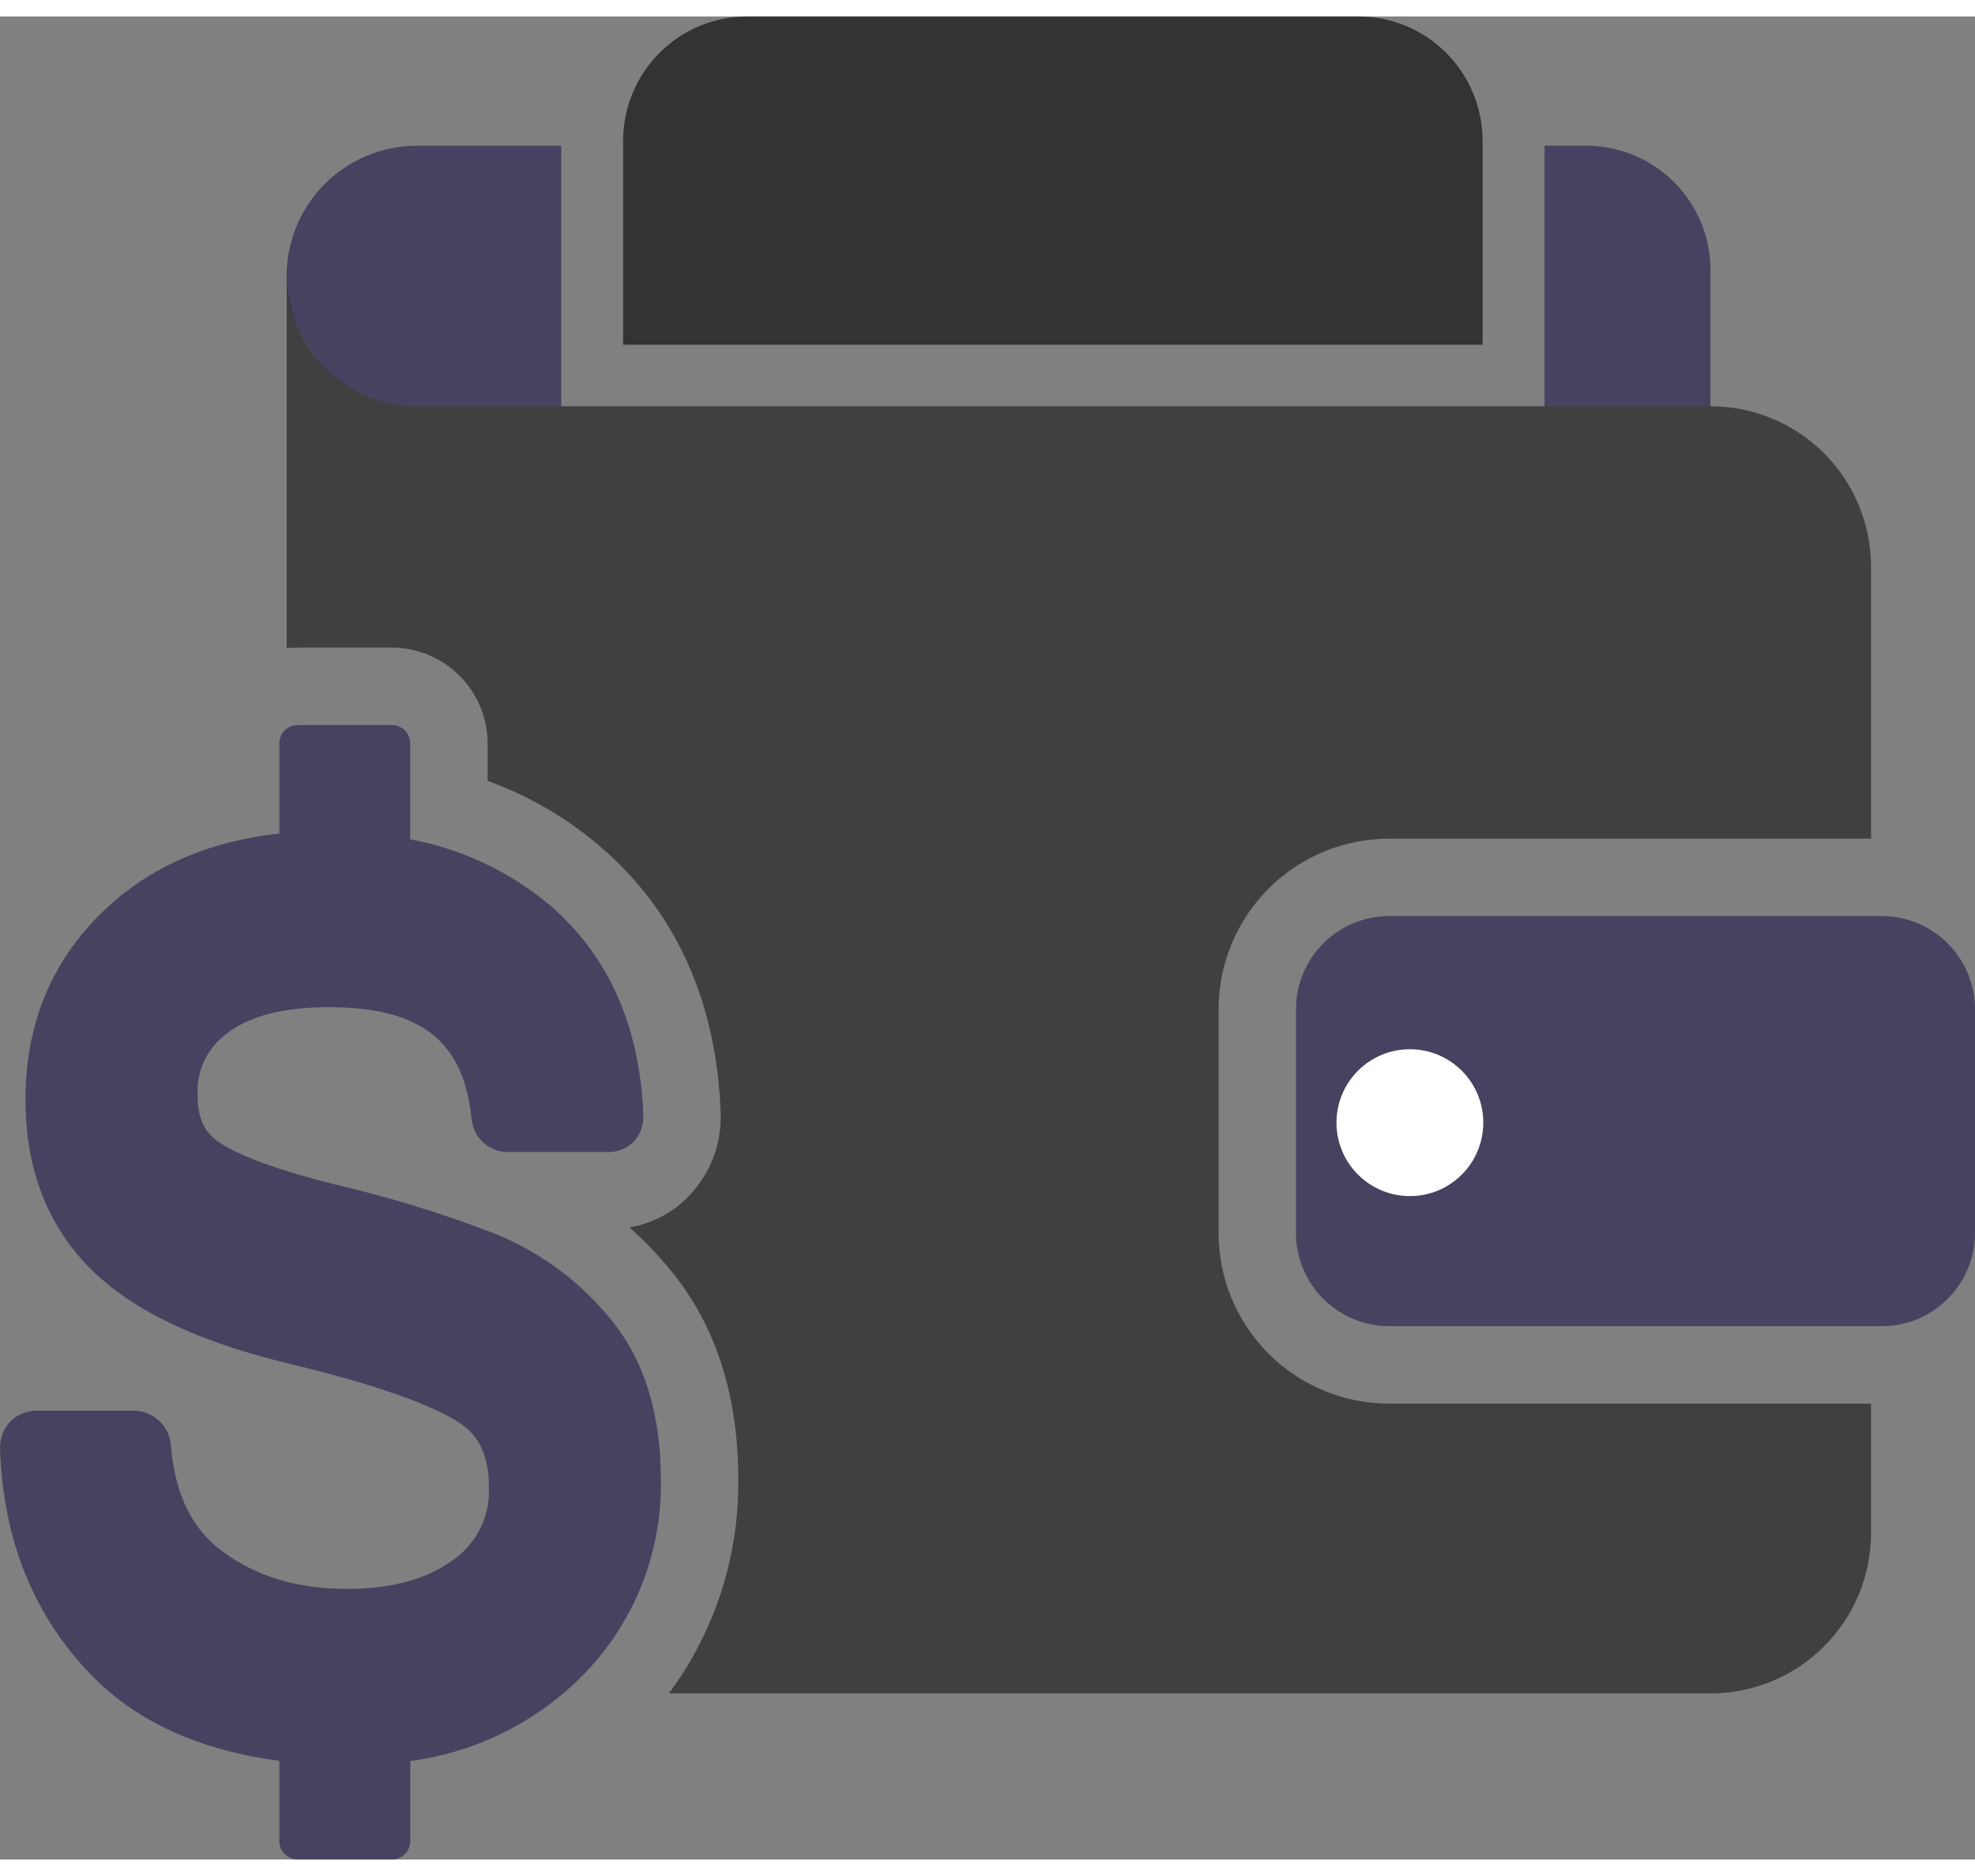<svg width="40" height="38" viewBox="0 0 30 28" fill="none" xmlns="http://www.w3.org/2000/svg">
<rect x="0" y="0" width="30" height="28" fill="#808080" stroke="none"/>
<g clip-path="url(#clip0_102_6)">
<path d="M6.332 1.964H8.525V5.923H6.332C5.808 5.923 5.305 5.714 4.934 5.343C4.563 4.972 4.354 4.468 4.354 3.944C4.354 3.419 4.563 2.915 4.934 2.544C5.305 2.173 5.808 1.964 6.332 1.964Z" fill="#1E1B4B" fill-opacity="0.6"/>
<path d="M25.982 3.847V5.923H23.461V1.964H24.101C24.599 1.966 25.077 2.165 25.429 2.517C25.782 2.87 25.981 3.348 25.982 3.847Z" fill="#1E1B4B" fill-opacity="0.6"/>
<path d="M18.51 15.08V18.485C18.511 19.171 18.784 19.829 19.269 20.315C19.754 20.8 20.412 21.073 21.097 21.074H28.421V23.044C28.419 23.688 28.163 24.306 27.707 24.761C27.252 25.217 26.635 25.474 25.991 25.476H10.161C10.86 24.533 11.23 23.387 11.214 22.213C11.214 20.945 10.871 19.883 10.192 19.055C10 18.818 9.789 18.598 9.562 18.396C9.902 18.34 10.215 18.176 10.455 17.929C10.619 17.761 10.747 17.562 10.832 17.344C10.916 17.125 10.956 16.892 10.947 16.658C10.883 14.955 10.265 13.591 9.109 12.603C8.606 12.173 8.029 11.838 7.407 11.613V11.044C7.406 10.658 7.253 10.288 6.98 10.015C6.707 9.742 6.338 9.589 5.952 9.588H4.522C4.466 9.588 4.411 9.592 4.355 9.598V3.964C4.359 4.127 4.401 4.809 4.898 5.301C5.092 5.508 5.33 5.671 5.593 5.778C5.856 5.885 6.14 5.934 6.424 5.922H25.991C26.635 5.924 27.252 6.181 27.707 6.636C28.163 7.092 28.419 7.71 28.421 8.354V12.491H21.097C20.411 12.492 19.754 12.765 19.269 13.25C18.784 13.736 18.511 14.394 18.51 15.08Z" fill="black" fill-opacity="0.5"/>
<path d="M4.355 3.963V3.925C4.355 3.925 4.355 3.939 4.355 3.963Z" fill="black" fill-opacity="0.6"/>
<path d="M22.52 1.883V4.987H9.465V1.883C9.467 1.384 9.665 0.906 10.018 0.553C10.37 0.2 10.848 0.001 11.347 0H20.639C21.137 0.001 21.615 0.2 21.967 0.553C22.32 0.906 22.519 1.384 22.52 1.883Z" fill="black" fill-opacity="0.6"/>
<path d="M28.585 13.667H21.102C20.32 13.667 19.686 14.301 19.686 15.084V18.48C19.686 19.262 20.32 19.897 21.102 19.897H28.585C29.366 19.897 30 19.262 30 18.48V15.084C30 14.301 29.366 13.667 28.585 13.667Z" fill="#1E1B4B" fill-opacity="0.6"/>
<path d="M10.038 22.213C10.038 21.224 9.784 20.412 9.283 19.8C8.825 19.232 8.232 18.788 7.558 18.508C6.764 18.199 5.95 17.946 5.12 17.752C3.987 17.47 3.504 17.232 3.3 17.083C3.16 16.982 3 16.809 3 16.375C2.992 16.196 3.029 16.018 3.107 15.857C3.185 15.695 3.302 15.556 3.446 15.451C3.788 15.185 4.307 15.051 4.989 15.051C6.376 15.051 7.047 15.549 7.164 16.759C7.18 16.901 7.249 17.031 7.359 17.122C7.468 17.214 7.608 17.26 7.75 17.251H9.184C9.26 17.258 9.337 17.25 9.411 17.226C9.484 17.202 9.551 17.163 9.608 17.112C9.663 17.059 9.706 16.995 9.734 16.924C9.762 16.853 9.775 16.777 9.773 16.701C9.721 15.334 9.241 14.263 8.346 13.496C7.738 12.988 7.01 12.645 6.231 12.501V11.044C6.231 10.97 6.202 10.899 6.15 10.847C6.097 10.794 6.026 10.765 5.952 10.765H4.522C4.485 10.765 4.449 10.772 4.415 10.786C4.381 10.8 4.35 10.82 4.324 10.847C4.298 10.872 4.278 10.903 4.264 10.937C4.25 10.971 4.243 11.007 4.243 11.044V12.413C3.212 12.524 2.344 12.889 1.662 13.506C0.816 14.272 0.387 15.264 0.387 16.451C0.387 17.515 0.726 18.388 1.395 19.044C2.031 19.669 3.017 20.137 4.408 20.471C5.614 20.762 6.463 21.052 6.93 21.334C7.161 21.474 7.426 21.715 7.426 22.34C7.437 22.551 7.395 22.762 7.303 22.953C7.212 23.144 7.075 23.309 6.904 23.433C6.508 23.735 5.958 23.888 5.27 23.888C4.521 23.888 3.907 23.704 3.391 23.328C2.918 22.982 2.658 22.465 2.595 21.699C2.582 21.554 2.514 21.419 2.405 21.323C2.296 21.227 2.154 21.176 2.008 21.181H0.59C0.512 21.177 0.435 21.188 0.362 21.215C0.289 21.242 0.223 21.283 0.166 21.336C0.112 21.391 0.069 21.456 0.04 21.527C0.012 21.599 -0.001 21.676 0.001 21.753C0.046 23.147 0.515 24.304 1.394 25.204C2.084 25.912 3.041 26.342 4.243 26.5V27.72C4.243 27.756 4.25 27.793 4.264 27.827C4.278 27.861 4.299 27.892 4.325 27.917C4.351 27.943 4.382 27.964 4.415 27.978C4.449 27.992 4.486 27.999 4.522 27.999H5.953C6.027 27.999 6.098 27.97 6.15 27.917C6.202 27.865 6.232 27.794 6.232 27.72V26.504C7.159 26.382 8.026 25.974 8.711 25.338C9.141 24.941 9.482 24.457 9.711 23.918C9.939 23.379 10.051 22.798 10.038 22.213Z" fill="#1E1B4B" fill-opacity="0.6"/>
<path d="M21.416 17.921C22.032 17.921 22.531 17.422 22.531 16.805C22.531 16.189 22.032 15.69 21.416 15.69C20.8 15.69 20.301 16.189 20.301 16.805C20.301 17.422 20.8 17.921 21.416 17.921Z" fill="white"/>
</g>
<defs>
<clipPath id="clip0_102_6">
<rect width="30" height="28" fill="white"/>
</clipPath>
</defs>
</svg>
